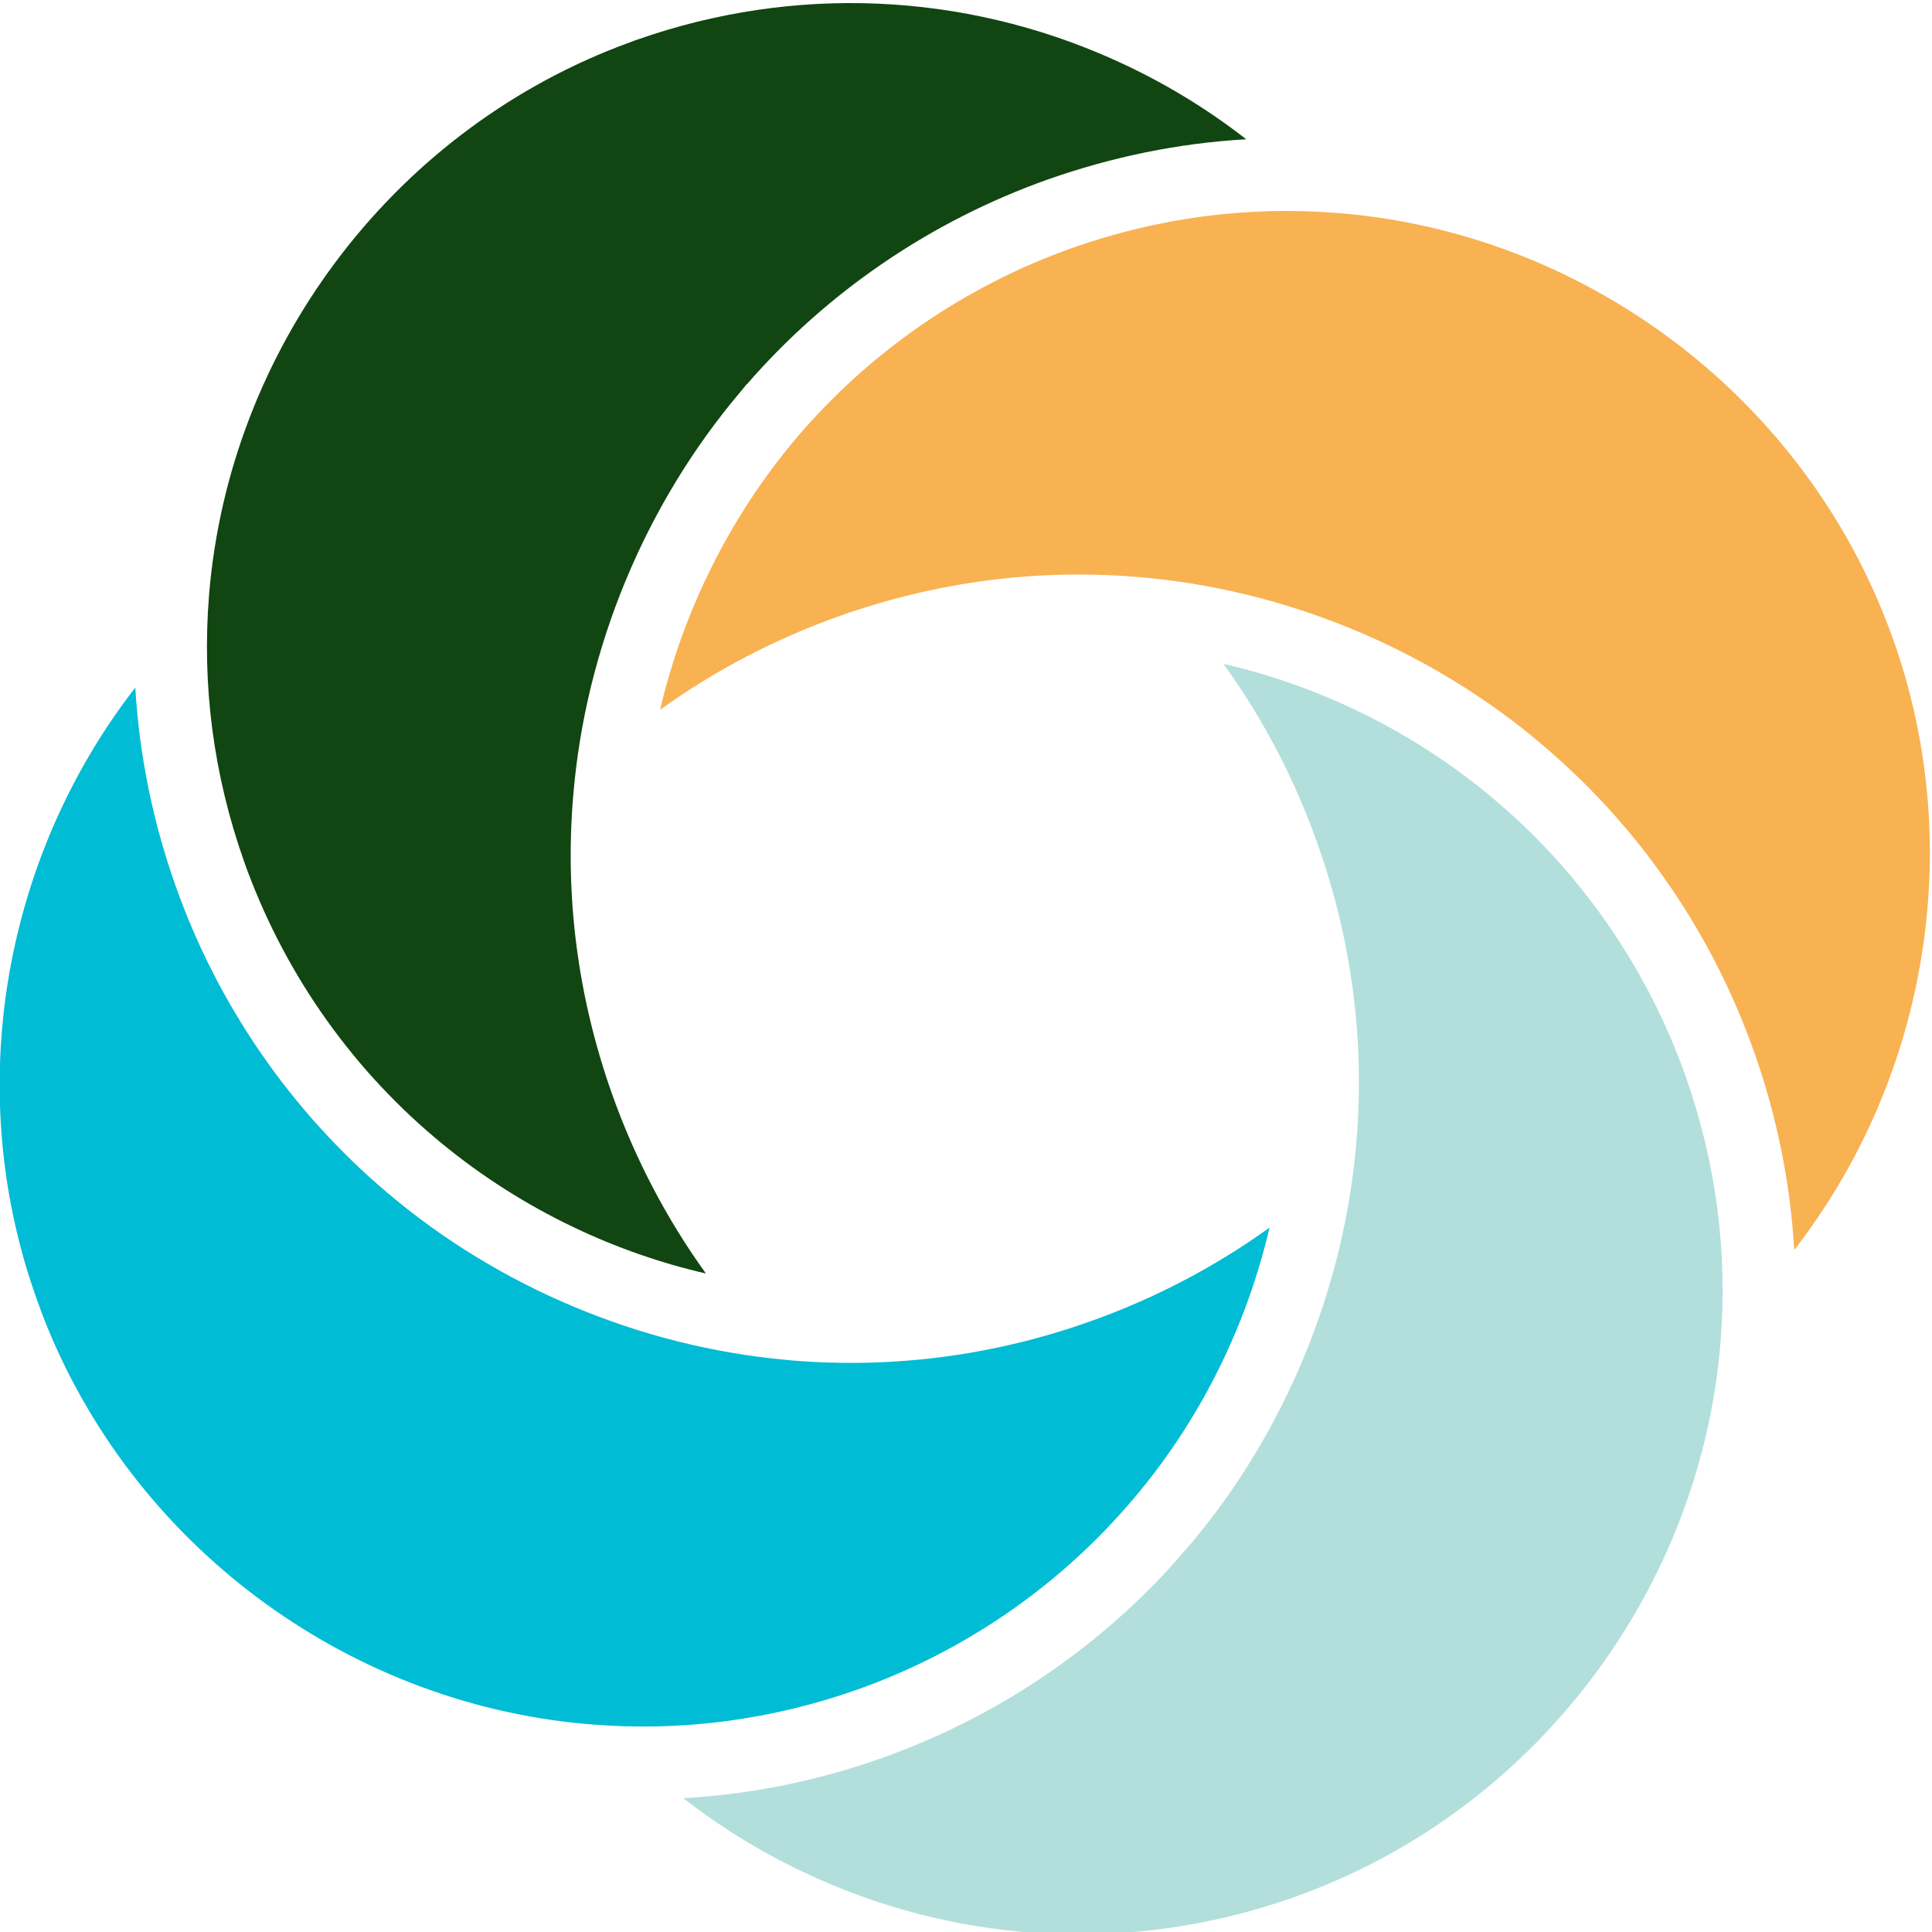 <?xml version="1.0" encoding="UTF-8" standalone="no"?>
<!DOCTYPE svg PUBLIC "-//W3C//DTD SVG 1.1//EN" "http://www.w3.org/Graphics/SVG/1.1/DTD/svg11.dtd">
<svg width="100%" height="100%" viewBox="0 0 76 76" version="1.1" xmlns="http://www.w3.org/2000/svg" xmlns:xlink="http://www.w3.org/1999/xlink" xml:space="preserve" xmlns:serif="http://www.serif.com/" style="fill-rule:evenodd;clip-rule:evenodd;stroke-linejoin:round;stroke-miterlimit:2;">
    <g transform="matrix(1,0,0,1,-427.187,-872.815)">
        <g transform="matrix(0.903,0.43,-0.43,0.903,674.752,132.375)">
            <g transform="matrix(1,0,0,1,-1620.64,593.979)">
                <path d="M1781.04,214.918L1781.13,214.573C1782.08,210.791 1782.12,206.787 1781.29,202.977C1780.01,205.303 1778.41,207.436 1776.5,209.347C1773.66,212.186 1770.33,214.345 1766.6,215.762L1766.34,215.856C1760.96,217.84 1754.94,218.127 1749.39,216.662C1744.59,215.401 1740.19,212.871 1736.67,209.347C1734.76,207.436 1733.16,205.304 1731.88,202.981C1730.11,211.069 1732.42,219.711 1738.18,225.809C1738.35,225.985 1738.52,226.162 1738.69,226.335C1738.87,226.511 1739.05,226.685 1739.22,226.854C1746.18,233.429 1756.46,235.504 1765.45,232.148L1765.58,232.098C1768.93,230.829 1771.92,228.89 1774.48,226.337C1777.64,223.171 1779.91,219.222 1781.04,214.918Z" style="fill:rgb(0,188,212);fill-rule:nonzero;"/>
            </g>
            <g transform="matrix(1,0,0,1,-1620.64,593.979)">
                <path d="M1793.49,171.545C1793.31,171.371 1793.14,171.199 1792.96,171.032C1785.96,164.419 1775.61,162.356 1766.6,165.778C1763.25,167.049 1760.26,168.989 1757.7,171.543C1754.54,174.709 1752.27,178.658 1751.13,182.963C1750.11,186.847 1750.04,190.975 1750.89,194.895C1752.17,192.572 1753.77,190.44 1755.68,188.528C1758.53,185.682 1761.86,183.523 1765.58,182.113C1771.03,180.042 1777.15,179.719 1782.79,181.213L1783.17,181.317C1787.82,182.608 1792.08,185.095 1795.51,188.528C1797.42,190.438 1799.02,192.571 1800.3,194.898C1802.07,186.811 1799.76,178.169 1794,172.07C1793.84,171.897 1793.66,171.72 1793.49,171.545Z" style="fill:rgb(248,178,81);fill-rule:nonzero;"/>
            </g>
            <g transform="matrix(1,0,0,1,-1620.64,593.979)">
                <path d="M1738.69,171.54C1738.52,171.715 1738.35,171.892 1738.18,172.069C1731.57,179.068 1729.51,189.418 1732.93,198.436C1734.2,201.778 1736.14,204.769 1738.69,207.323C1741.86,210.49 1745.81,212.761 1750.11,213.892L1750.43,213.975C1752.44,214.477 1754.51,214.732 1756.59,214.732C1758.44,214.732 1760.27,214.533 1762.05,214.138C1759.73,212.863 1757.59,211.26 1755.68,209.349C1752.84,206.505 1750.68,203.172 1749.27,199.443C1747.2,193.994 1746.88,187.883 1748.37,182.237L1748.46,181.871L1748.47,181.865C1749.76,177.215 1752.25,172.954 1755.68,169.519C1757.6,167.605 1759.73,166 1762.06,164.724C1760.27,164.328 1758.44,164.129 1756.59,164.129C1750.1,164.129 1743.93,166.579 1739.22,171.027C1739.05,171.193 1738.87,171.366 1738.69,171.54Z" style="fill:rgb(17,69,17);fill-rule:nonzero;"/>
            </g>
            <g transform="matrix(1,0,0,1,-1620.64,593.979)">
                <path d="M1792.96,226.848C1793.14,226.681 1793.31,226.509 1793.49,226.334C1793.66,226.16 1793.83,225.983 1794,225.806C1800.61,218.807 1802.67,208.458 1799.25,199.441C1797.98,196.096 1796.04,193.105 1793.49,190.552C1790.32,187.385 1786.37,185.113 1782.07,183.983L1781.74,183.897C1779.73,183.395 1777.67,183.141 1775.59,183.141C1773.74,183.141 1771.91,183.34 1770.12,183.736C1772.45,185.012 1774.59,186.617 1776.5,188.531C1779.34,191.372 1781.5,194.701 1782.91,198.425C1784.96,203.827 1785.3,209.869 1783.86,215.462L1783.51,216.711C1782.17,221.09 1779.76,225.099 1776.5,228.361C1774.59,230.274 1772.45,231.877 1770.12,233.152C1771.91,233.547 1773.74,233.746 1775.6,233.746C1782.08,233.746 1788.25,231.296 1792.96,226.848Z" style="fill:rgb(178,223,219);fill-rule:nonzero;"/>
            </g>
        </g>
    </g>
</svg>
